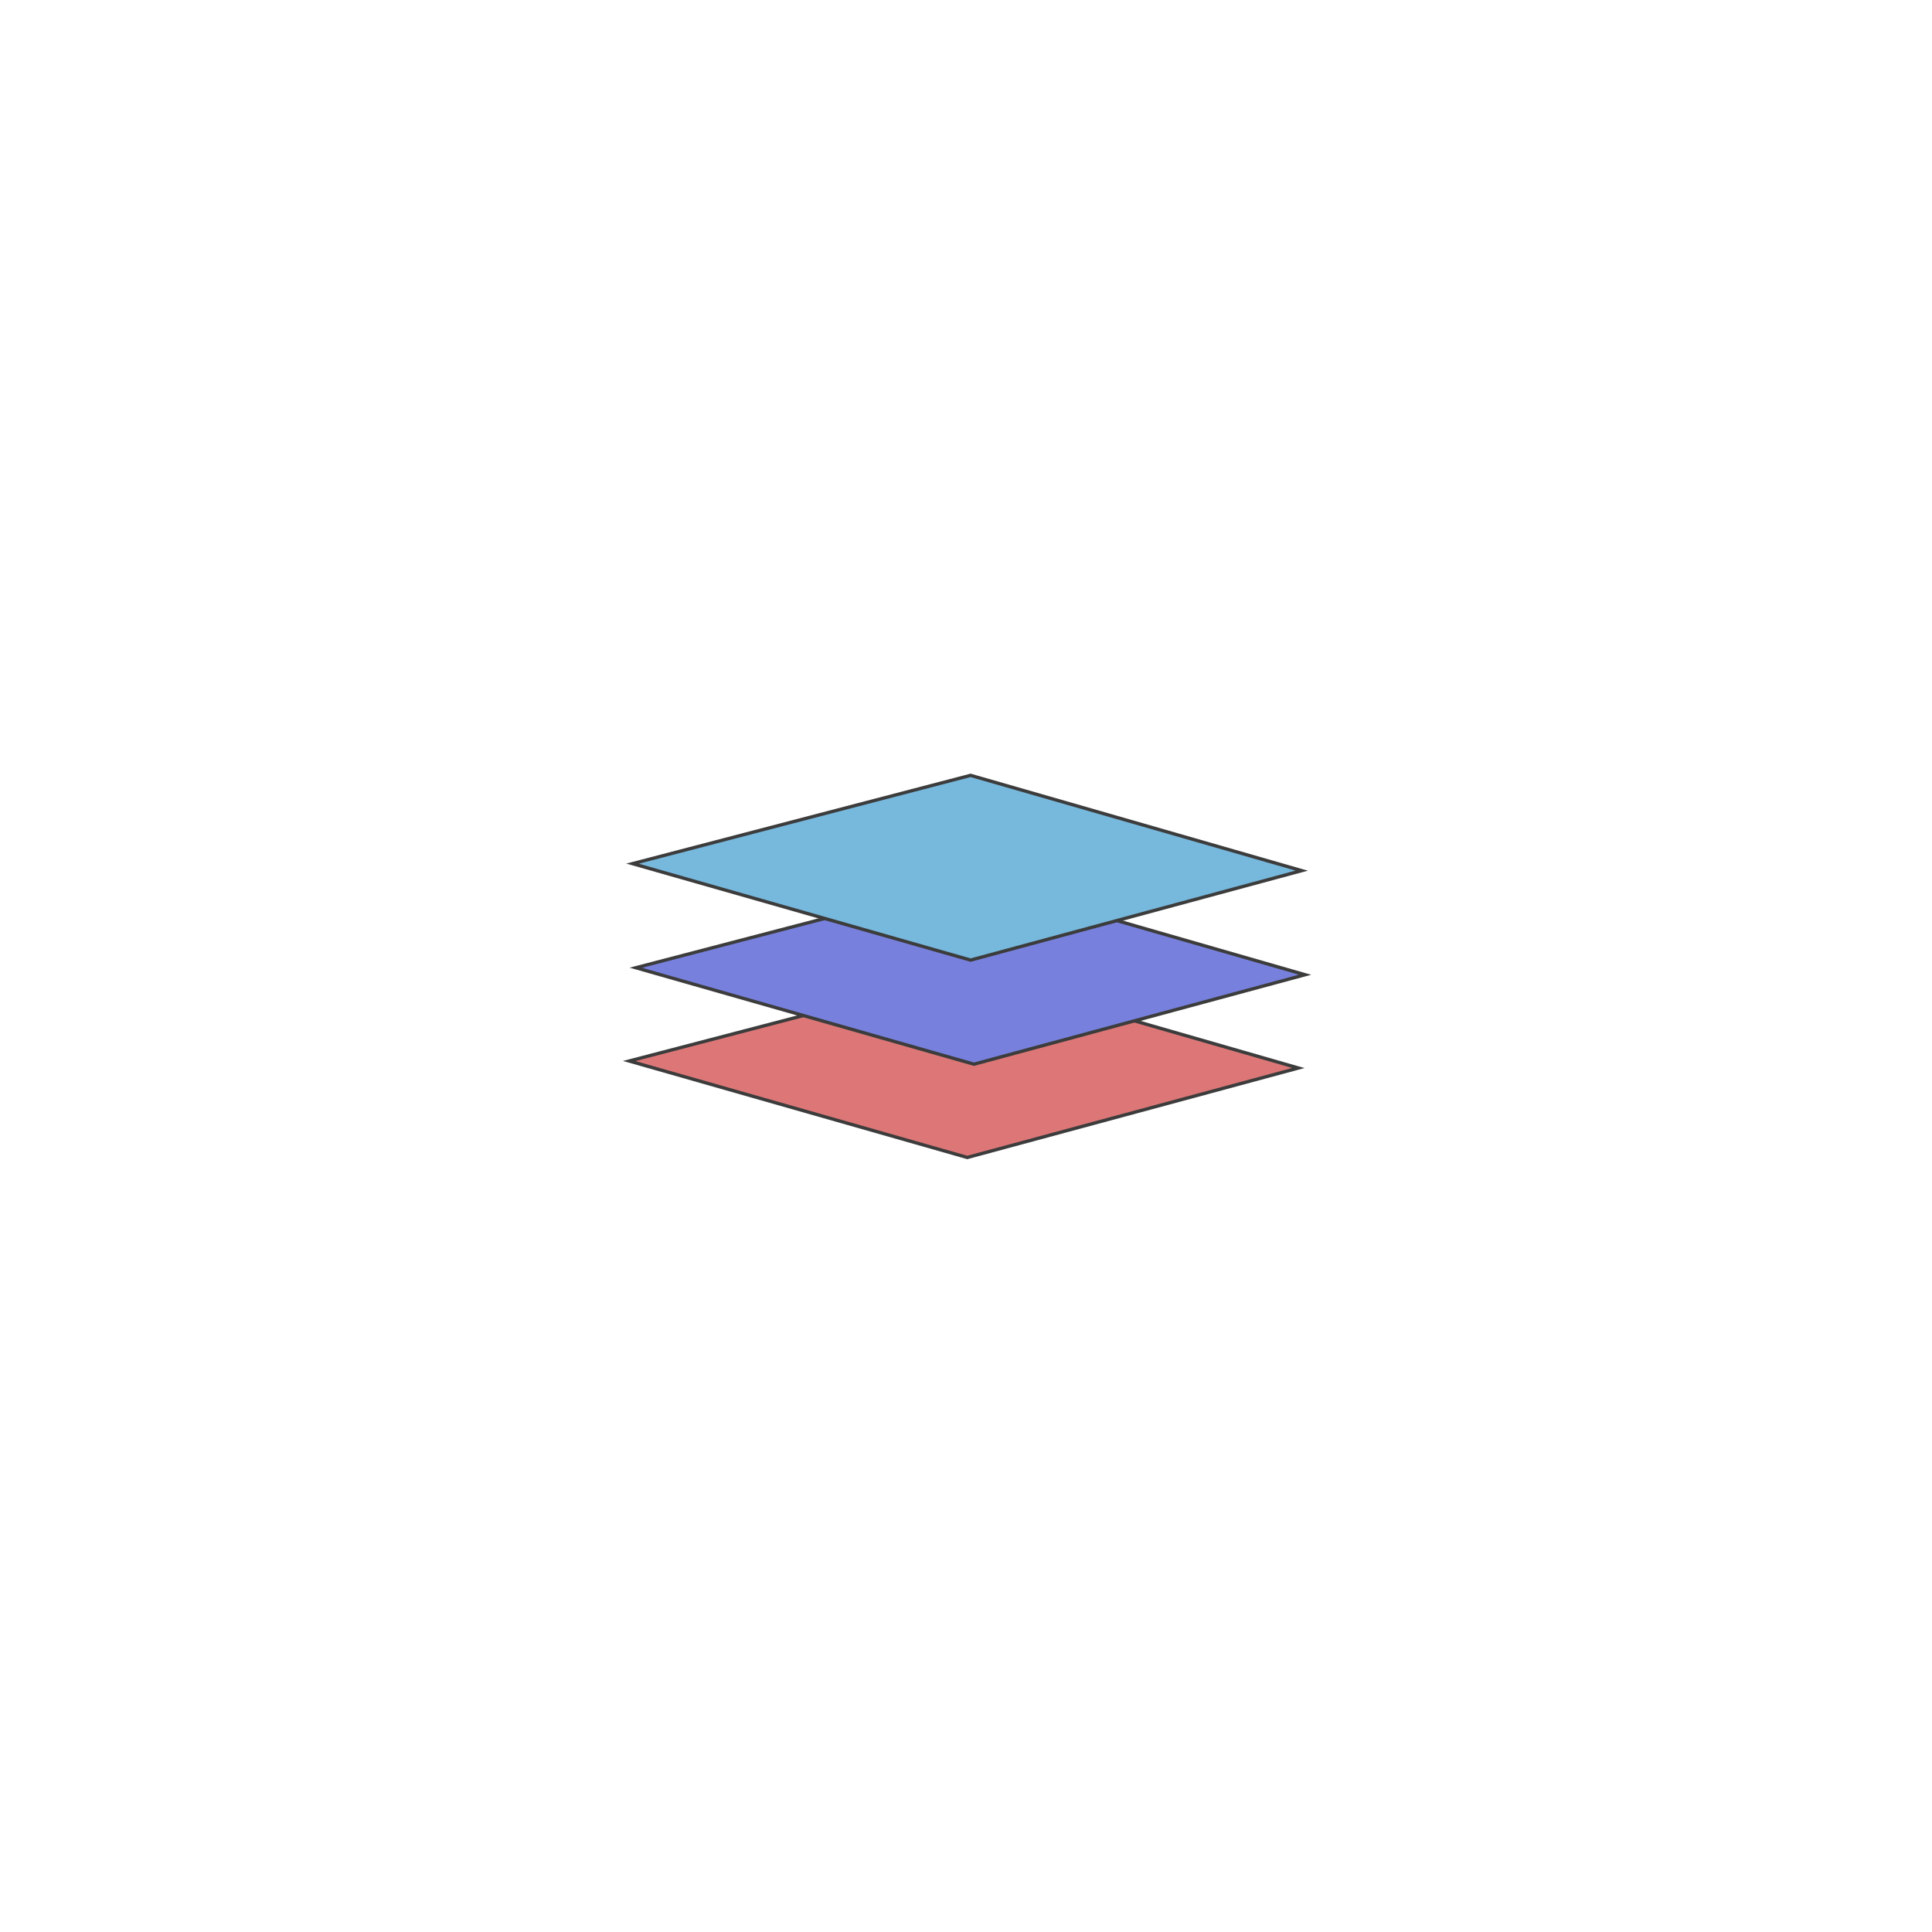 <svg width="580" height="580" viewBox="0 0 580 580" fill="none" xmlns="http://www.w3.org/2000/svg">
<path d="M290.38 292.018L389.776 320.622L290.39 347.481L188.897 318.521L290.38 292.018Z" fill="#DD7777" stroke="#3C3C3C"/>
<path d="M292.38 264.018L391.776 292.622L292.39 319.481L190.897 290.521L292.38 264.018Z" fill="#7781DD" stroke="#3C3C3C"/>
<path d="M291.38 232.768L390.776 261.372L291.39 288.231L189.897 259.271L291.38 232.768Z" fill="#77B8DD" stroke="#3C3C3C"/>
</svg>
